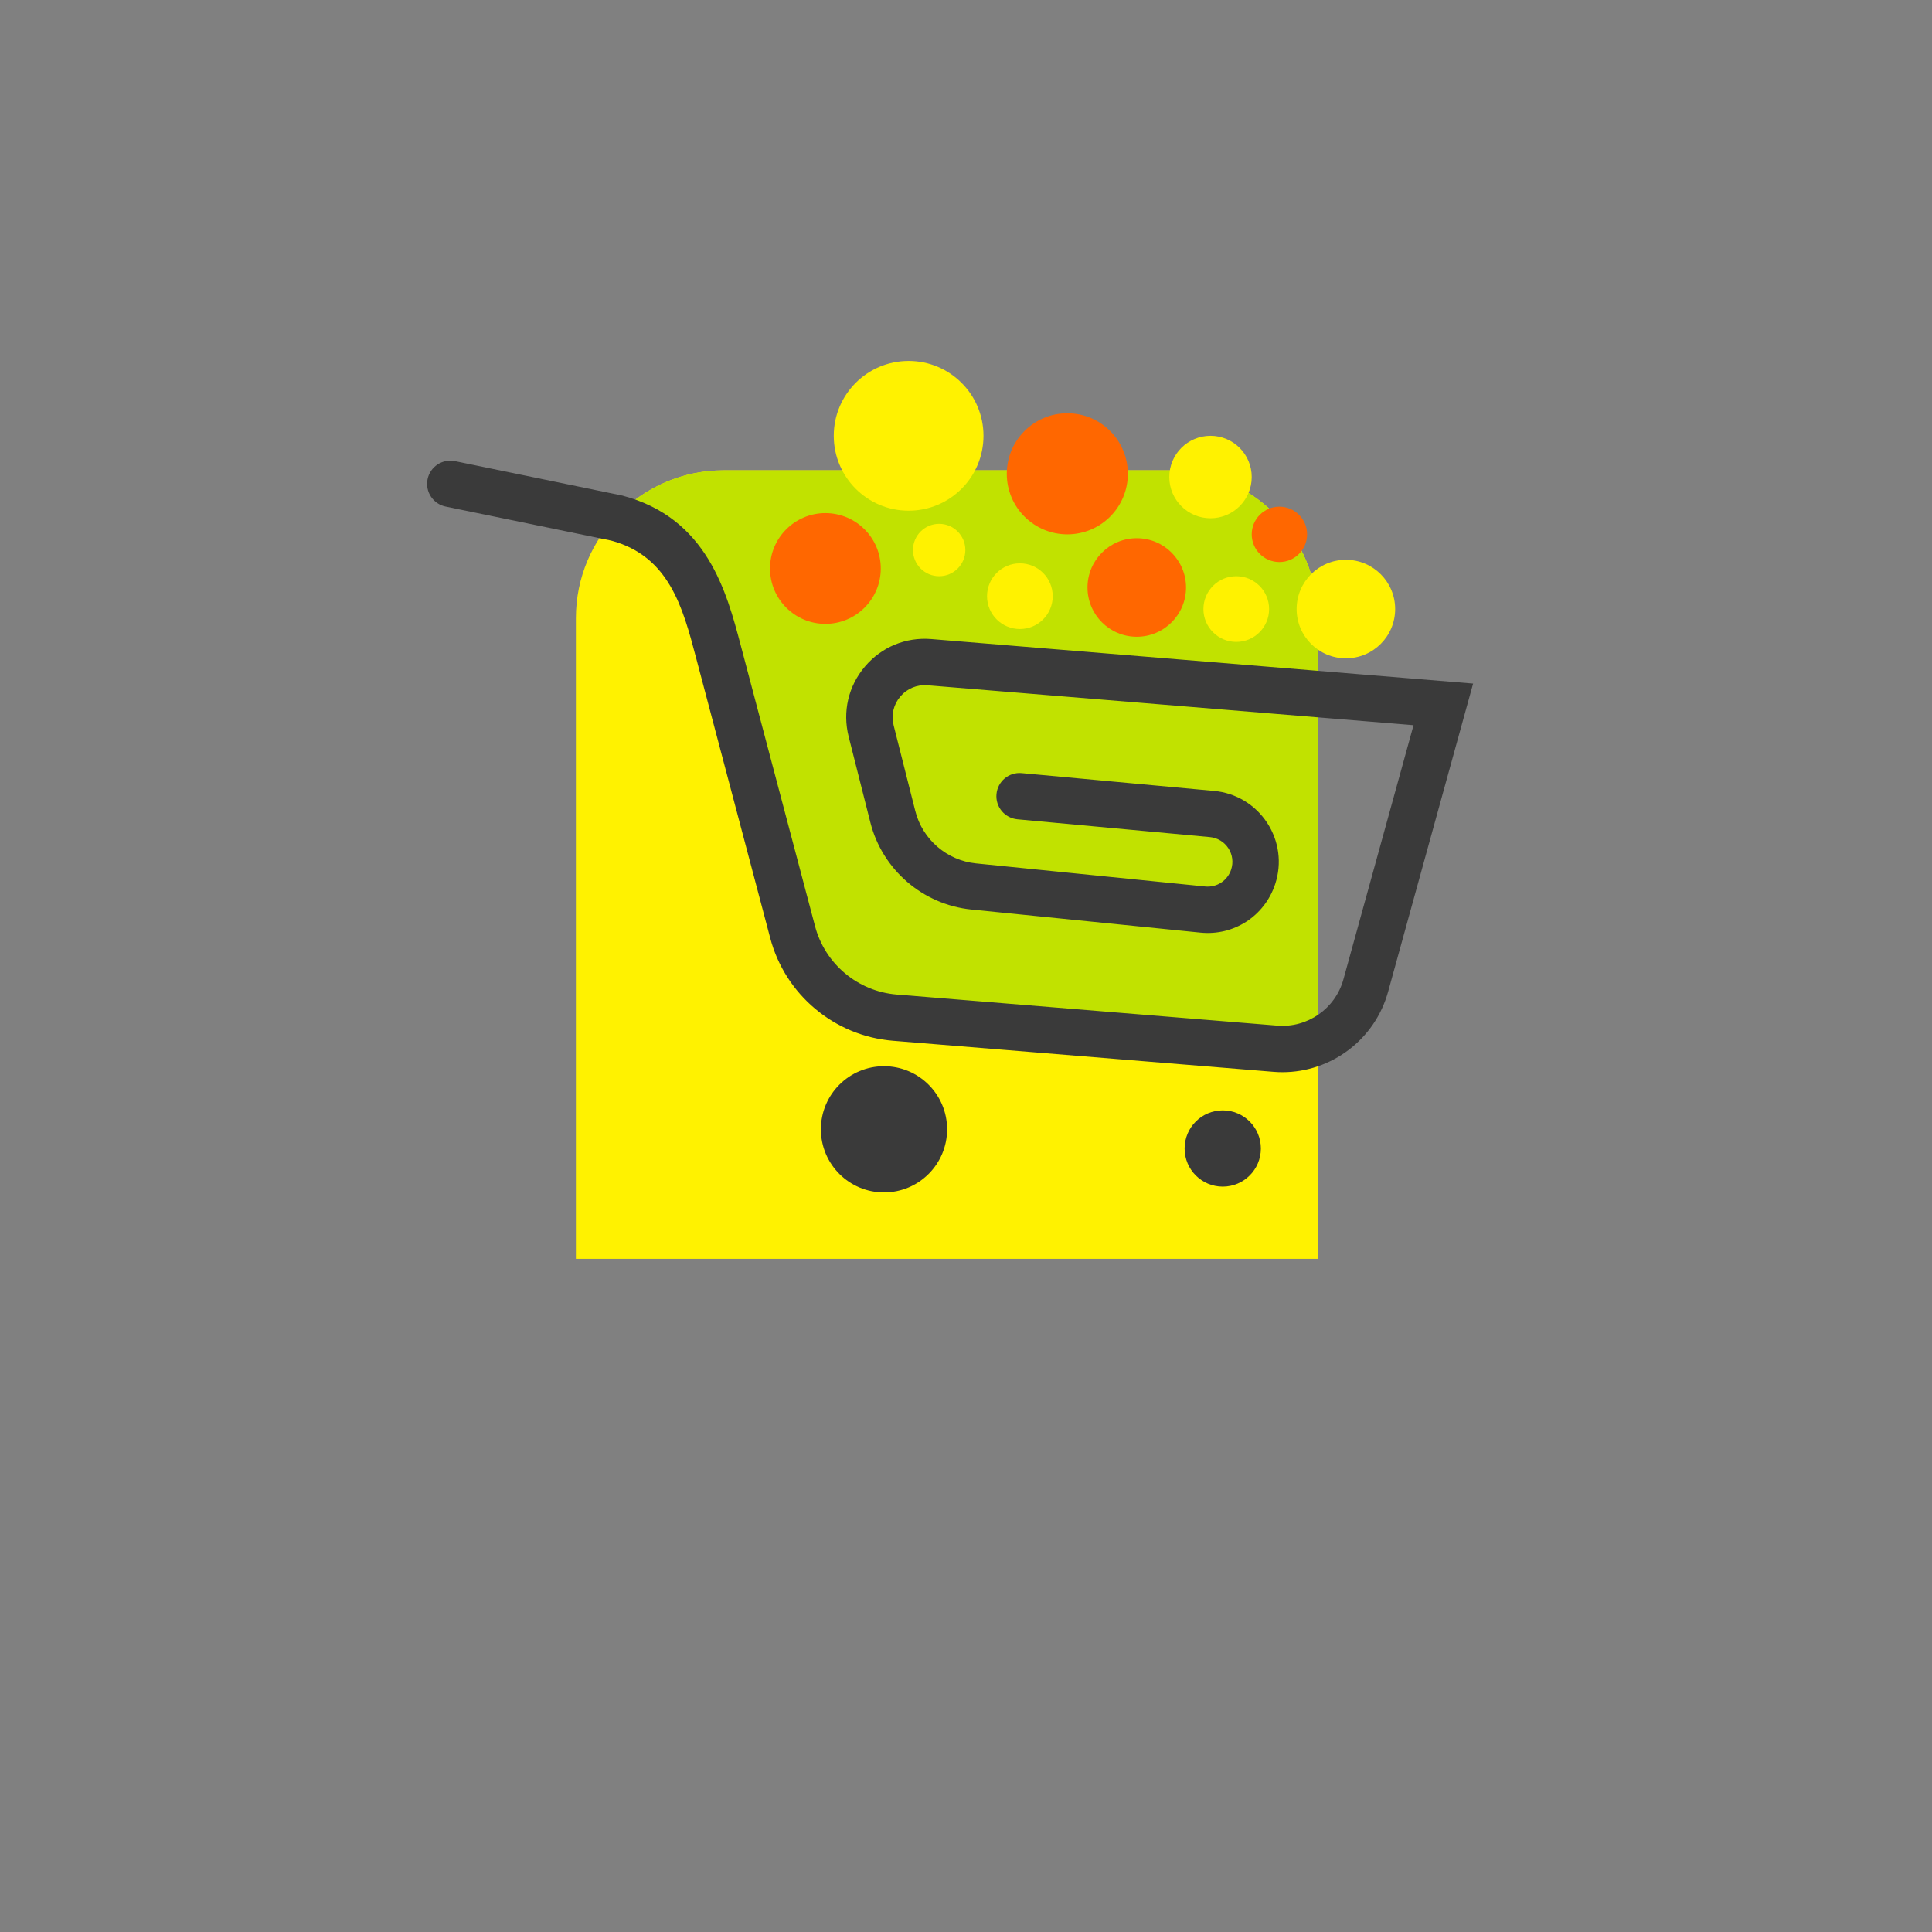 <?xml version="1.0" encoding="utf-8"?>
<!-- Generator: Adobe Illustrator 27.5.0, SVG Export Plug-In . SVG Version: 6.00 Build 0)  -->
<svg version="1.1" xmlns="http://www.w3.org/2000/svg" xmlns:xlink="http://www.w3.org/1999/xlink" x="0px" y="0px"
	 viewBox="0 0 500 500" style="enable-background:new 0 0 500 500;" xml:space="preserve">
<rect x="0" y="0" width="500" height="500" fill="#808080" stroke="none"/>
<g id="OBJECTS">
	<g>
		<g>
			<g>
				<path style="fill:#FFF200;" d="M341.03,325.788v-165.82c0-21.124-17.124-38.248-38.248-38.248H187.288
					c-21.124,0-38.248,17.124-38.248,38.248v165.82H341.03z"/>
				<path style="fill:#C1E200;" d="M200.944,235.122c2,9,8,21,15,23c40.208,13.707,82.92,13.219,125.086,13.796v-111.95
					c0-21.124-17.124-38.248-38.248-38.248H187.288c-11.408,0-21.644,5.001-28.651,12.923
					C191.748,154.794,190.598,199.38,200.944,235.122z"/>
			</g>
			<g>
				<path style="fill:#3A3A3A;" d="M331.901,277.483c-0.769,0-1.541-0.031-2.318-0.095l-98.504-8.041
					c-15.109-1.233-27.865-11.908-31.742-26.563l-19.204-72.588c-3.405-12.907-6.927-26.252-21.974-30.295l-42.833-8.806
					c-3.246-0.667-5.336-3.839-4.668-7.085s3.844-5.335,7.085-4.668l43.318,8.915c21.94,5.773,26.988,24.908,30.674,38.878
					l0.247,0.935l18.955,71.646c2.58,9.75,11.066,16.851,21.118,17.672l98.504,8.041c7.832,0.641,15.029-4.394,17.118-11.966
					l18.147-65.781l-125.784-10.333c-2.721-0.221-5.287,0.842-7.049,2.924c-1.762,2.081-2.389,4.791-1.721,7.435l5.614,22.203
					c1.856,7.338,8.163,12.778,15.694,13.537l59.301,5.976c3.028,0.305,5.794-1.498,6.744-4.381
					c0.614-1.868,0.349-3.883-0.729-5.528c-1.078-1.646-2.82-2.693-4.779-2.874l-49.8-4.606c-3.3-0.305-5.727-3.228-5.422-6.527
					c0.306-3.299,3.212-5.728,6.527-5.422l49.8,4.606c5.619,0.52,10.616,3.525,13.71,8.245c3.094,4.719,3.855,10.5,2.091,15.86
					c-2.726,8.272-10.69,13.44-19.345,12.566l-59.301-5.976c-12.537-1.263-23.035-10.319-26.125-22.535l-5.614-22.203
					c-1.63-6.447-0.101-13.055,4.196-18.13c4.297-5.075,10.562-7.671,17.19-7.13l140.222,11.52l-21.999,79.746
					C355.833,269.024,344.549,277.482,331.901,277.483z"/>
			</g>
			<circle style="fill:#3A3A3A;" cx="228.777" cy="292.264" r="16.333"/>
			<circle style="fill:#3A3A3A;" cx="316.444" cy="297.23" r="9.868"/>
			<circle style="fill:#FF6700;" cx="213.611" cy="147.122" r="14.333"/>
			<circle style="fill:#FFF200;" cx="235.152" cy="112.788" r="19.375"/>
			<circle style="fill:#FFF200;" cx="243.055" cy="142.344" r="6.778"/>
			<circle style="fill:#FF6700;" cx="276.222" cy="122.622" r="15.667"/>
			<circle style="fill:#FF6700;" cx="294.194" cy="152.038" r="12.75"/>
			<circle style="fill:#FFF200;" cx="348.319" cy="157.622" r="12.75"/>
			<circle style="fill:#FFF200;" cx="263.944" cy="154.288" r="8.5"/>
			<circle style="fill:#FFF200;" cx="313.277" cy="123.455" r="10.667"/>
			<circle style="fill:#FFF200;" cx="319.944" cy="157.622" r="8.5"/>
			<circle style="fill:#FF6700;" cx="331.111" cy="138.288" r="7.167"/>
		</g>
	</g>
</g>
</svg>
